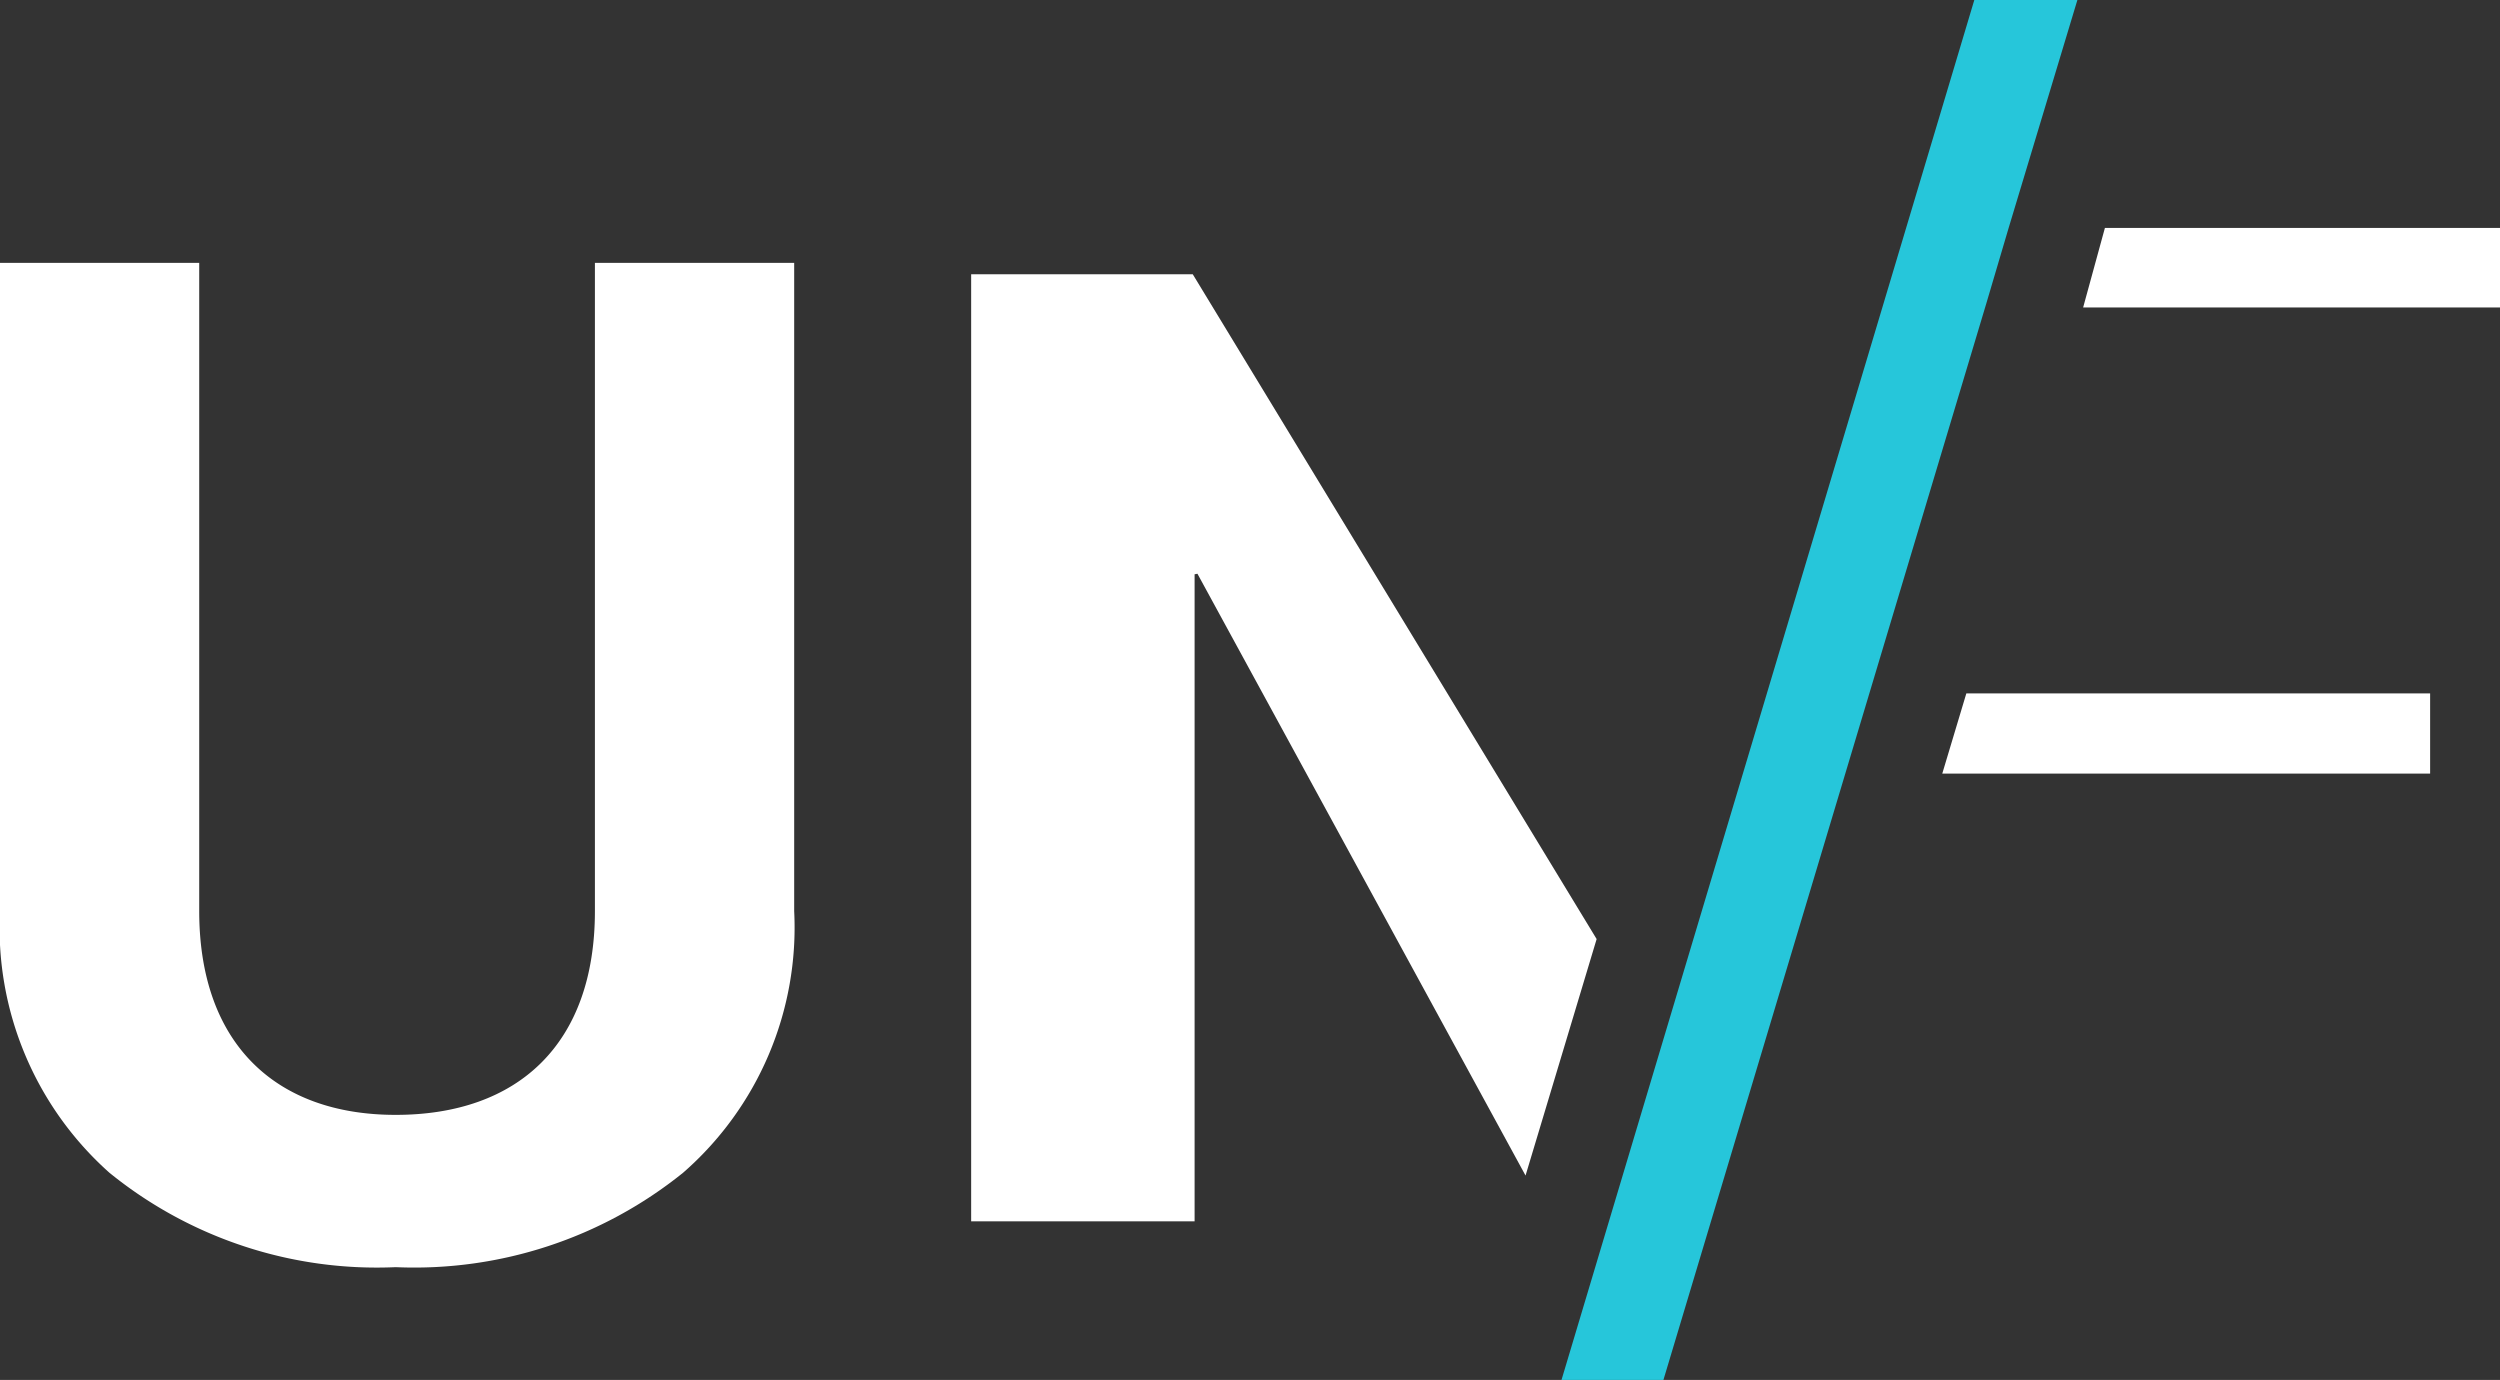 <svg xmlns="http://www.w3.org/2000/svg" viewBox="200.914 20.913 49.23 27.174">
  <rect x="200.914" y="20.913" width="49.23" height="27.174" fill="#333333" stroke="none"/>
  <defs>
    <style>
      .cls-1 {
        fill: #fff;
      }

      .cls-2 {
        fill: #26C6DA;
      }
    </style>
  </defs>
  <g id="Group_40" data-name="Group 40" transform="translate(200.914 20.913)">
    <g id="Group_11" data-name="Group 11" transform="translate(0 4.488)">
      <path id="Path_19" data-name="Path 19" class="cls-1" d="M11.715,58.664c0,2.616-1.511,4.014-3.924,4.014-2.368,0-3.868-1.409-3.868-4.014V45.9H0V58.664a6.455,6.455,0,0,0,2.154,5.153,8.352,8.352,0,0,0,5.638,1.86,8.433,8.433,0,0,0,5.66-1.86,6.408,6.408,0,0,0,2.187-5.153V45.9H11.715V58.664Z" transform="translate(0 -45.212)"/>
      <path id="Path_20" data-name="Path 20" class="cls-1" d="M363.8,41.367h8.209V39.8h-7.78Z" transform="translate(-322.779 -39.8)"/>
      <path id="Path_21" data-name="Path 21" class="cls-1" d="M339.2,122.679h9.607V121.1h-9.133Z" transform="translate(-300.953 -111.933)"/>
      <path id="Path_22" data-name="Path 22" class="cls-1" d="M169.6,47.9V66.55H174V53.808l.056-.011,6.461,11.851,1.4-4.657L173.964,47.9Z" transform="translate(-150.476 -46.987)"/>
    </g>
    <path id="Path_23" data-name="Path 23" class="cls-2" d="M274.707,27.174l6.359-21.2.44-1.488L282.859,0h-2.03l-1.612,5.39L272.7,27.174Z" transform="translate(-241.951)"/>
  </g>
</svg>
